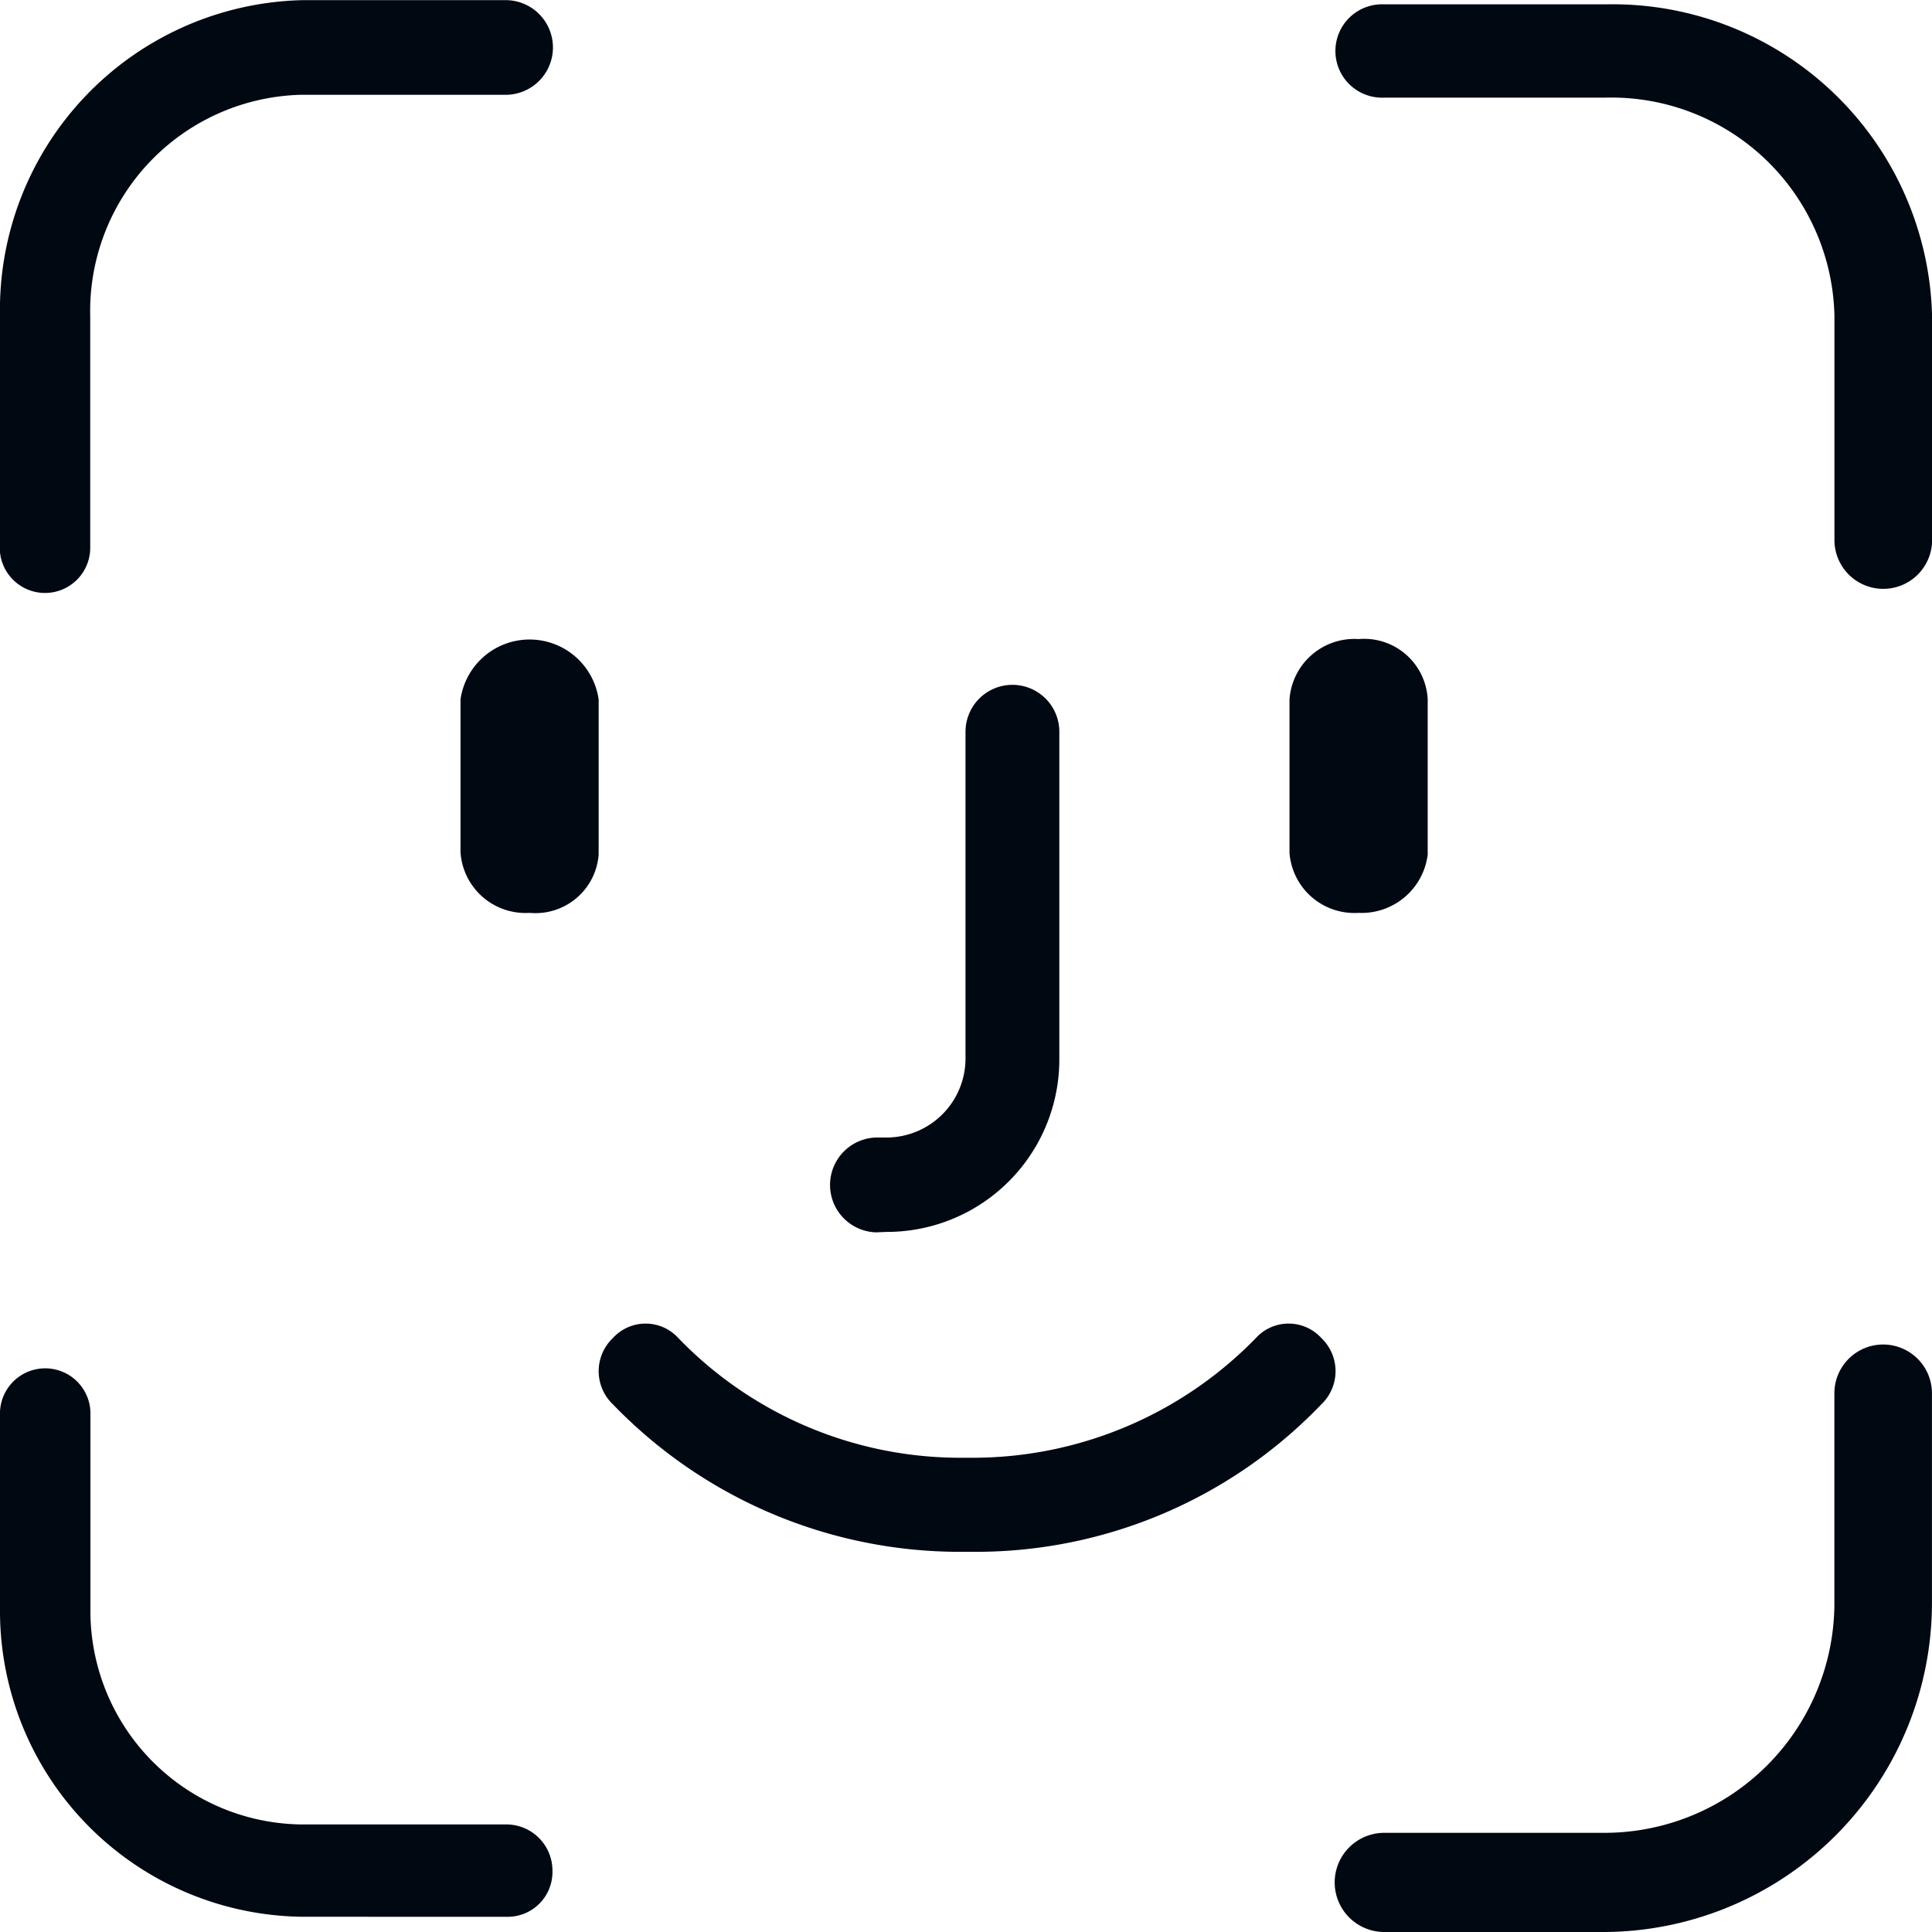 <svg xmlns="http://www.w3.org/2000/svg" width="36" height="36" viewBox="0 0 36 36">
  <path id="Color_Overlay" data-name="Color Overlay" d="M705.243,754.265a.924.924,0,0,1,0-1.848h4.132a4.285,4.285,0,0,0,4.255-4.326v-3.864a.909.909,0,1,1,1.818,0v3.864a6.135,6.135,0,0,1-6.074,6.174Zm-20.167-.284a5.7,5.7,0,0,1-5.627-5.747v-3.6a.843.843,0,1,1,1.685,0v3.6a3.979,3.979,0,0,0,3.942,4.027H688.9a.859.859,0,0,1,.843.86.835.835,0,0,1-.843.861Zm12.237-6.8a8.98,8.98,0,0,1-6.443-2.748.852.852,0,0,1,0-1.236.824.824,0,0,1,1.218,0,7.3,7.3,0,0,0,5.225,2.231h.314a7.362,7.362,0,0,0,5.224-2.231.825.825,0,0,1,1.219,0,.853.853,0,0,1,0,1.236,8.915,8.915,0,0,1-6.443,2.748Zm-1.543-5.953a.884.884,0,0,1,0-1.767h.2a1.474,1.474,0,0,0,1.47-1.486V731.9a.874.874,0,1,1,1.748,0v6.106a3.214,3.214,0,0,1-3.219,3.214Zm7.707-7.078v-2.852a1.212,1.212,0,0,1,1.288-1.125,1.186,1.186,0,0,1,1.287,1.125v2.893a1.241,1.241,0,0,1-1.287,1.084A1.213,1.213,0,0,1,703.476,734.147Zm-15.447,0v-2.852a1.3,1.3,0,0,1,2.574,0v2.893a1.181,1.181,0,0,1-1.287,1.084A1.213,1.213,0,0,1,688.03,734.147Zm-8.581-5.708v-4.286a5.772,5.772,0,0,1,5.627-5.888H688.9a.882.882,0,0,1,0,1.763h-3.828a4.031,4.031,0,0,0-3.942,4.125v4.286a.843.843,0,1,1-1.685,0Zm34.182-.068v-4.224a4.158,4.158,0,0,0-4.255-4.066h-4.132a.87.87,0,1,1,0-1.738h4.132a5.953,5.953,0,0,1,6.074,5.8v4.224a.91.91,0,0,1-1.818,0Z" transform="translate(-679.449 -718.265)" fill="#000812"/>
</svg>

